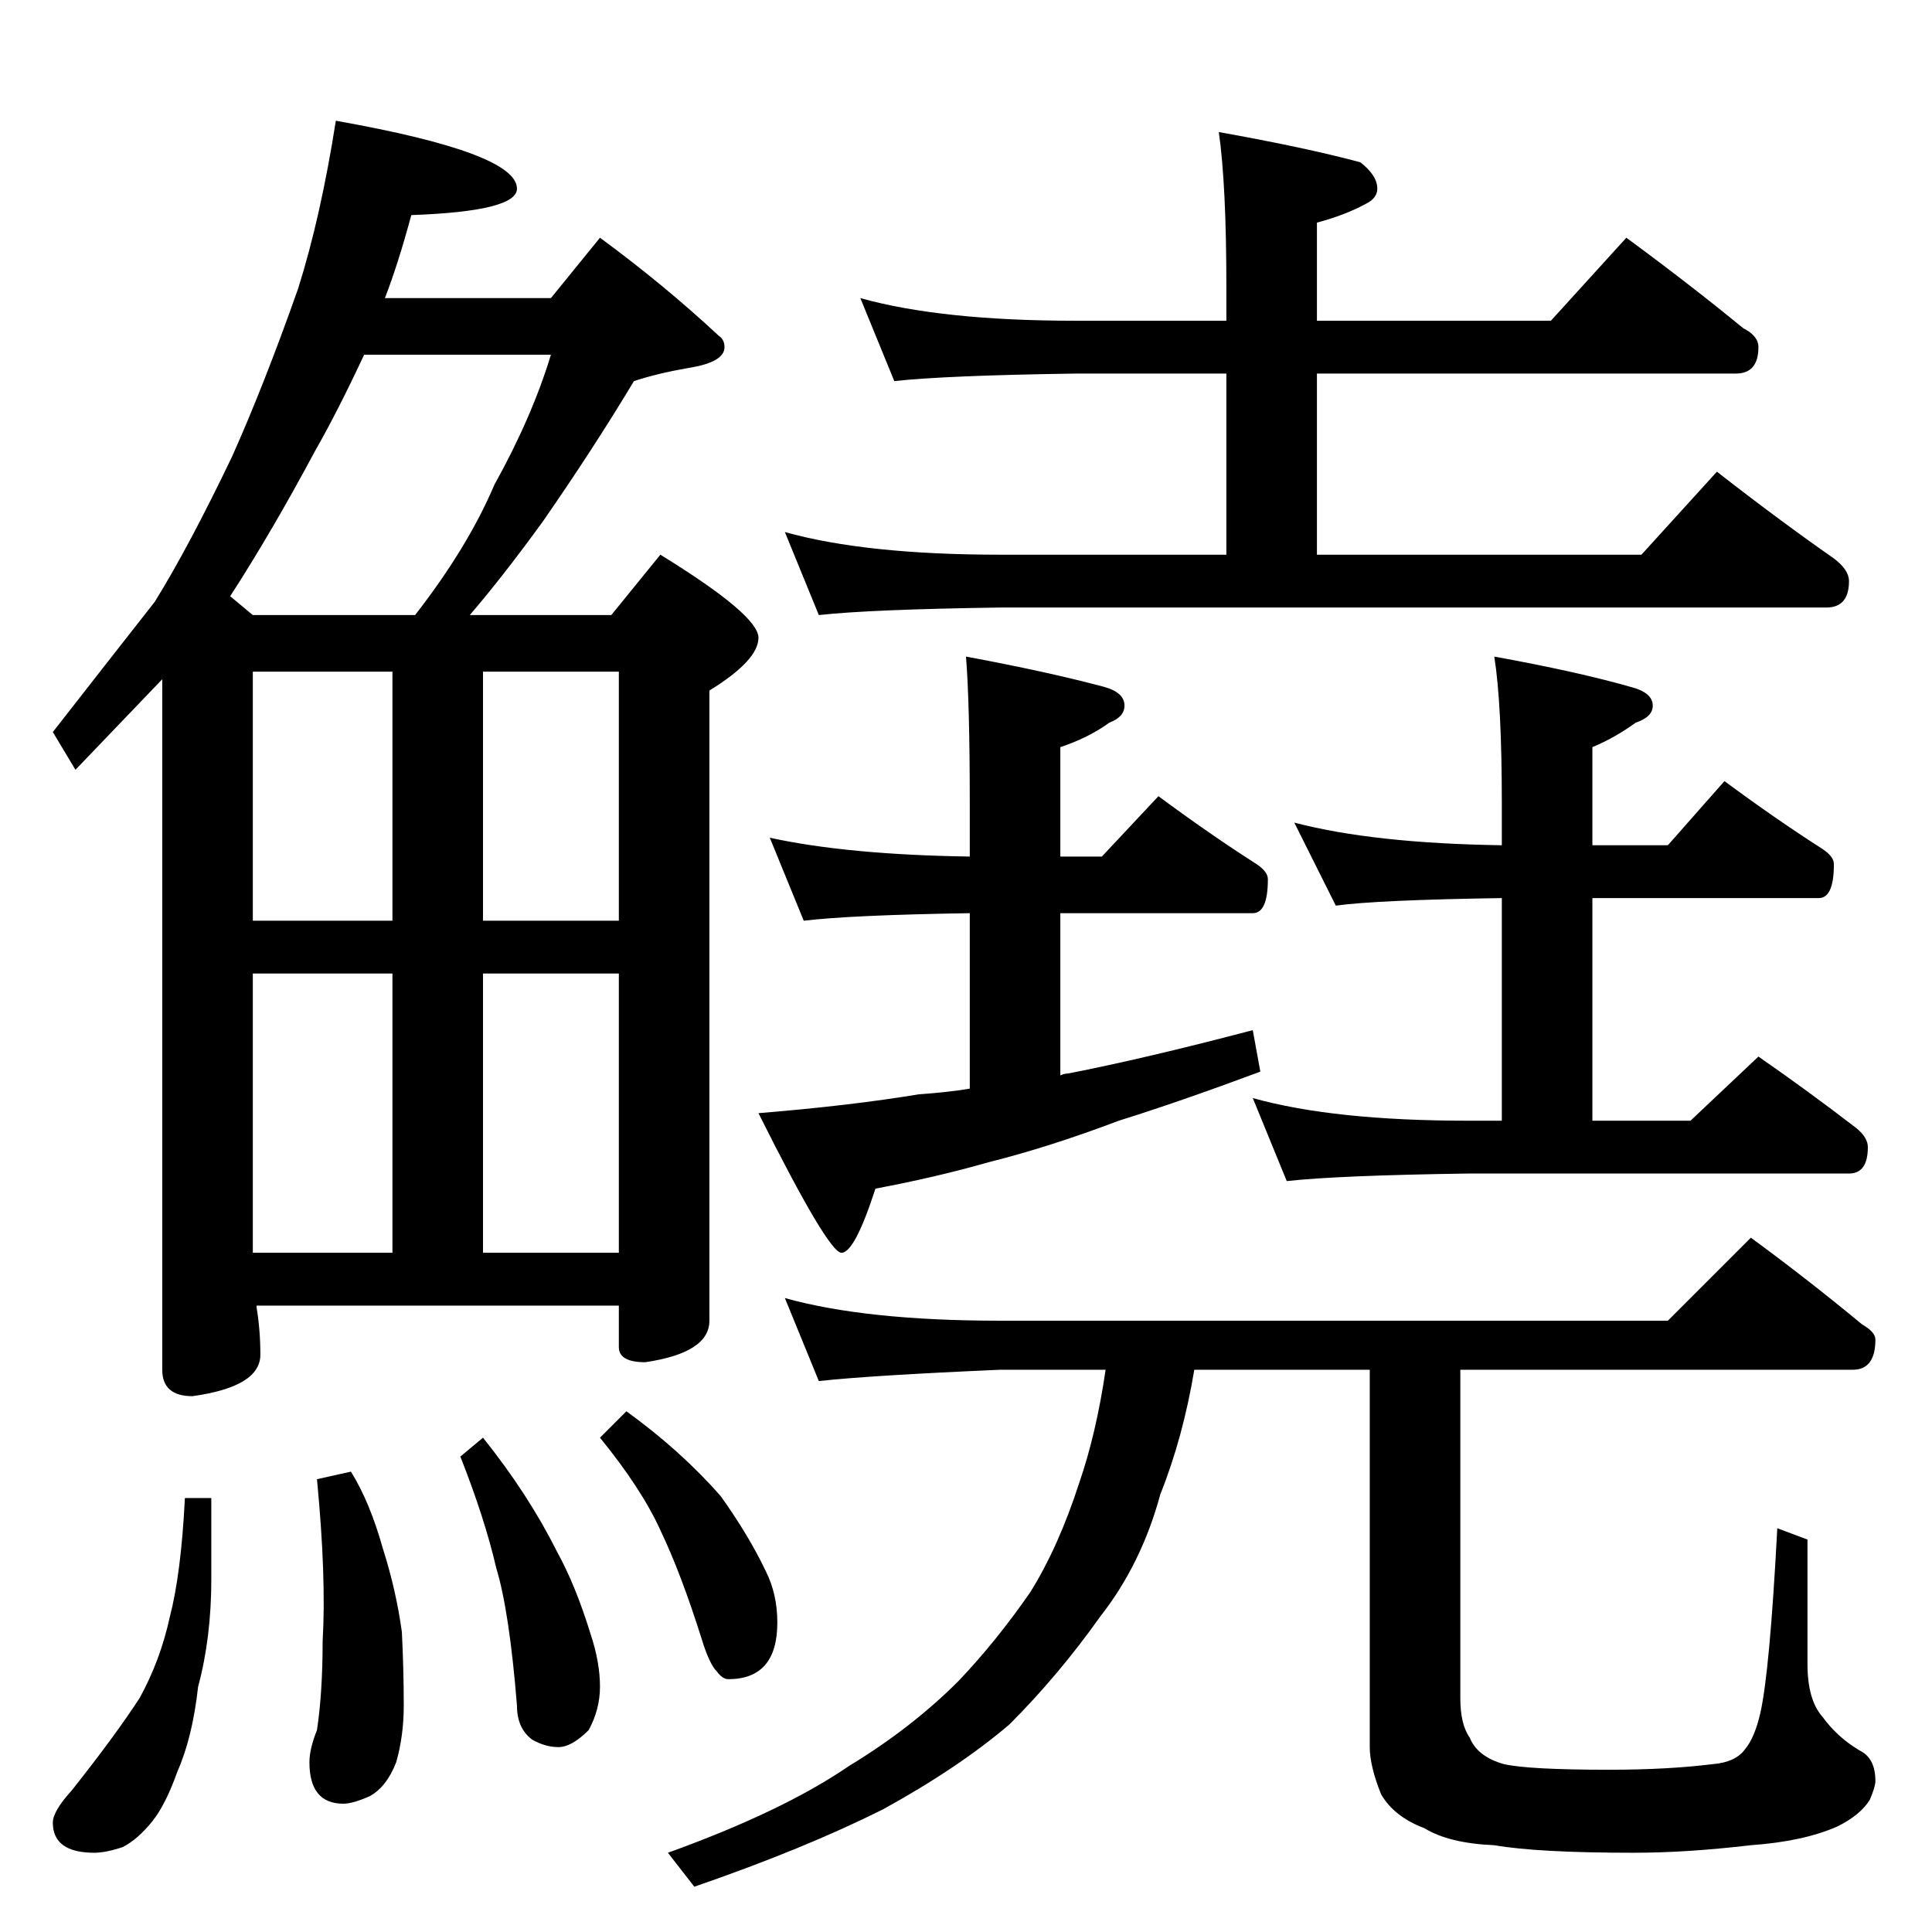 <?xml version="1.0" standalone="no"?>
<!DOCTYPE svg PUBLIC "-//W3C//DTD SVG 1.1//EN" "http://www.w3.org/Graphics/SVG/1.1/DTD/svg11.dtd" >
<svg xmlns="http://www.w3.org/2000/svg" xmlns:xlink="http://www.w3.org/1999/xlink" version="1.1" viewBox="0 -204 1024 1024">
  <g transform="matrix(1 0 0 -1 0 820)">
   <path fill="currentColor"
d="M178 960q96 -17 96 -36q0 -12 -56 -14q-7 -26 -14 -44h88l26 32q34 -25 63 -52q3 -2 3 -6q0 -8 -19 -11q-17 -3 -29 -7q-21 -35 -48 -74q-21 -29 -39 -50h75l26 32q52 -32 52 -44t-26 -28v-334q0 -17 -34 -22q-14 0 -14 8v22h-192v-1q2 -12 2 -25q0 -17 -36 -22
q-16 0 -16 14v366q-24 -25 -46 -48l-12 20q32 41 54 69q18 29 41 77q17 38 35 89q12 38 20 89zM134 360h74v148h-74v-148zM256 360h72v148h-72v-148zM134 536h74v132h-74v-132zM256 668v-132h72v132h-72zM134 698h86q28 36 42 69q20 36 30 69h-99q-14 -30 -26 -51
q-23 -43 -45 -77zM98 230h14v-43q0 -31 -7 -57q-3 -27 -11 -45q-6 -17 -13 -26q-8 -10 -16 -14q-9 -3 -15 -3q-22 0 -22 16q0 6 10 17q23 29 36 49q11 20 16 43q6 23 8 63zM186 244q10 -16 17 -41q7 -22 10 -44q1 -20 1 -39q0 -16 -4 -30q-5 -13 -14 -18q-9 -4 -14 -4
q-18 0 -18 22q0 7 4 17q3 20 3 47q2 34 -3 86zM256 262q24 -30 39 -60q10 -18 18 -44q5 -15 5 -28q0 -12 -6 -23q-9 -9 -16 -9t-14 4q-8 6 -8 18q-4 50 -11 73q-6 26 -19 59zM332 276q29 -21 50 -45q15 -21 24 -40q6 -12 6 -27q0 -30 -26 -30q-3 0 -6 4q-4 4 -8 17
q-11 35 -22 58q-10 22 -32 49zM456 866q43 -12 114 -12h80v18q0 54 -4 82q45 -8 75 -16q9 -7 9 -14q0 -5 -6 -8q-11 -6 -26 -10v-52h124l40 44q34 -25 62 -48q8 -4 8 -10q0 -14 -12 -14h-222v-96h172l40 44q32 -25 62 -46q8 -6 8 -12q0 -14 -12 -14h-438q-69 -1 -96 -4
l-18 44q43 -12 114 -12h120v96h-80q-69 -1 -96 -4zM408 580q41 -9 106 -10v28q0 53 -2 78q43 -8 73 -16q11 -3 11 -10q0 -6 -8 -9q-11 -8 -26 -13v-58h22l30 32q27 -20 52 -36q6 -4 6 -8q0 -18 -8 -18h-102v-86q2 1 4 1q41 8 98 23l4 -22q-43 -16 -75 -26q-37 -14 -69 -22
q-28 -8 -60 -14q-11 -34 -18 -34t-44 74q49 4 85 10q15 1 27 3v93q-63 -1 -88 -4zM686 588q42 -11 110 -12v22q0 53 -4 78q44 -8 72 -16q12 -3 12 -10q0 -6 -9 -9q-11 -8 -23 -13v-52h40l30 34q27 -20 52 -36q6 -4 6 -8q0 -18 -8 -18h-120v-118h52l36 34q26 -18 52 -38
q6 -5 6 -10q0 -14 -10 -14h-202q-69 -1 -96 -4l-18 44q43 -12 114 -12h18v118q-66 -1 -88 -4zM416 336q43 -12 114 -12h354l44 44q30 -22 59 -46q7 -4 7 -8q0 -16 -12 -16h-208v-174q0 -14 5 -21q4 -10 18 -14q13 -3 56 -3q31 0 55 3q12 1 17 8q5 6 8 19q5 22 9 98l16 -6
v-66q0 -19 8 -28q8 -11 20 -18q8 -4 8 -16q0 -3 -3 -10q-5 -8 -17 -14q-18 -8 -46 -10q-34 -4 -62 -4q-51 0 -74 4q-24 1 -37 9q-16 6 -23 18q-6 15 -6 25v200h-93q-6 -36 -18 -66q-10 -37 -32 -65q-22 -31 -48 -57q-27 -23 -67 -45q-42 -21 -100 -41l-14 18q61 22 96 46
q33 20 58 45q20 21 38 47q15 24 26 58q9 26 14 60h-56q-69 -3 -96 -6z" />
  </g>

</svg>
